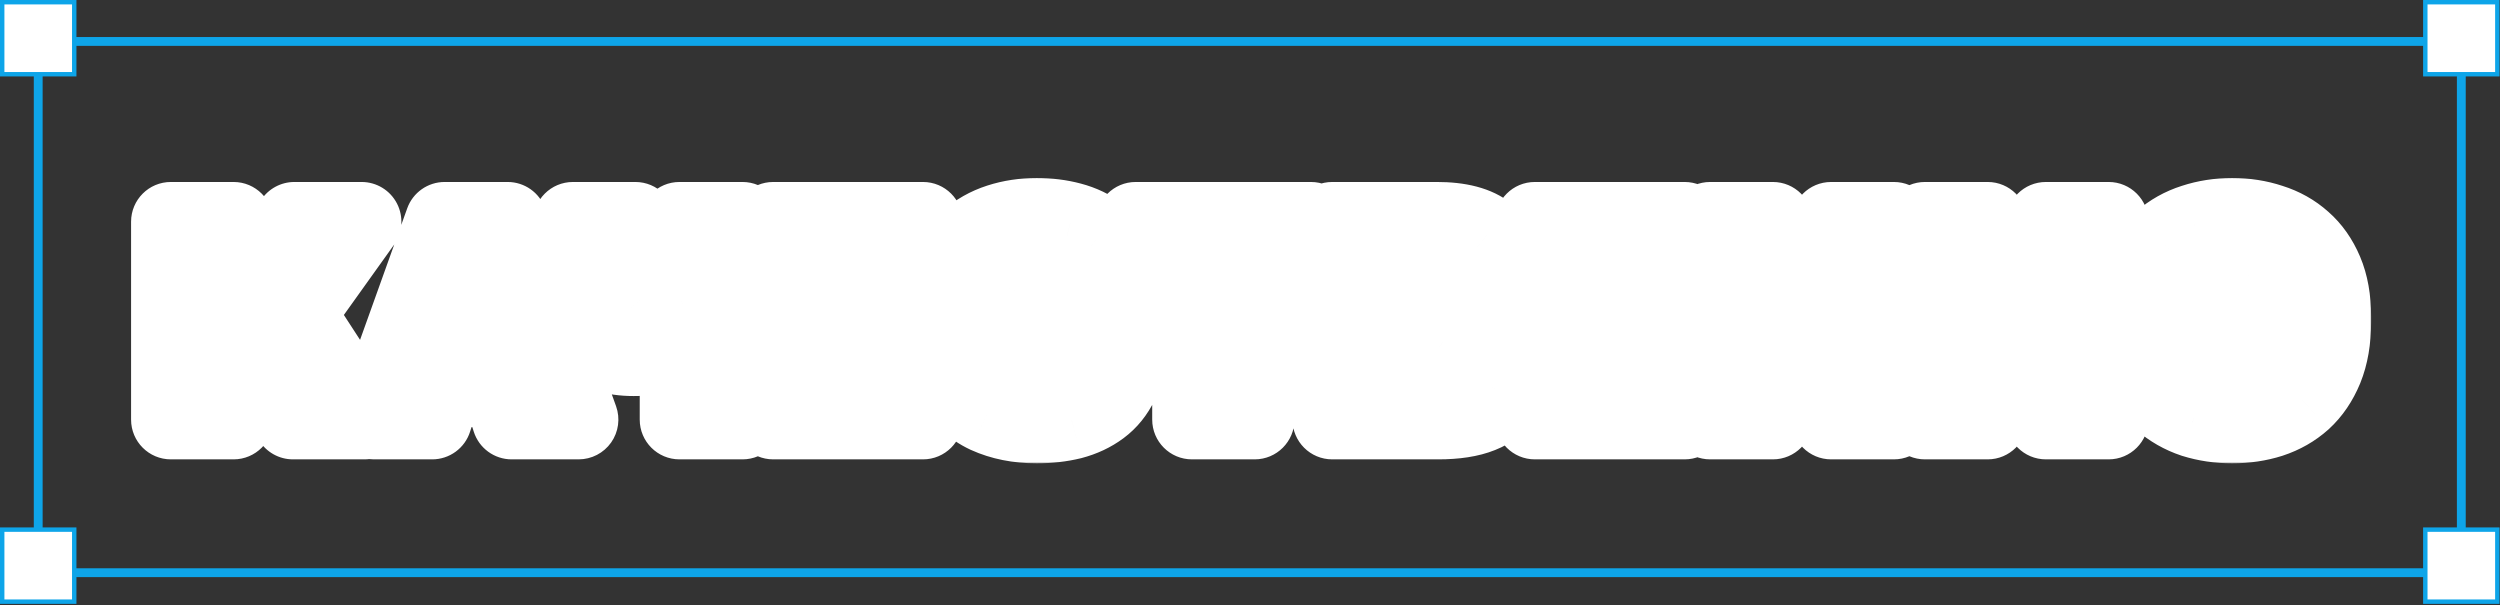 <svg width="566" height="137" viewBox="0 0 566 137" fill="none" xmlns="http://www.w3.org/2000/svg">
<rect x="0" y="0" width="566" height="137" fill="#333333" stroke="none"/>
<mask id="path-1-outside-1_45_17" maskUnits="userSpaceOnUse" x="29" y="40" width="508" height="65" fill="black">
<rect fill="white" x="29" y="40" width="508" height="65"/>
<path d="M38.676 95V50.2H52.884V67.288H55.444L66.644 50.2H81.876L66.964 71.064L82.516 95H66.324L55.444 76.952H52.884V95H38.676ZM84.603 95L100.667 50.2H114.939L131.003 95H115.835L113.531 87.704H100.155L97.851 95H84.603ZM103.419 77.144H110.203L106.875 64.92L103.419 77.144ZM153.834 95V77.976C152.724 78.659 151.316 79.277 149.61 79.832C147.946 80.387 145.898 80.664 143.466 80.664C138.815 80.664 135.359 79.512 133.098 77.208C130.836 74.861 129.706 71.107 129.706 65.944V50.2H143.85V63.32C143.85 65.453 144.234 66.947 145.002 67.8C145.77 68.611 146.943 69.016 148.522 69.016C149.716 69.016 150.74 68.888 151.594 68.632C152.49 68.333 153.236 67.992 153.834 67.608V50.2H168.106V95H153.834ZM175.051 95V50.2H208.971V60.76H189.259V67.48H207.051V76.76H189.259V84.44H208.971V95H175.051ZM234.714 95.896C230.533 95.896 226.8 95.149 223.514 93.656C220.229 92.12 217.648 89.667 215.77 86.296C213.936 82.925 213.018 78.467 213.018 72.92V71.64C213.018 67.672 213.573 64.28 214.682 61.464C215.792 58.648 217.328 56.344 219.29 54.552C221.296 52.76 223.621 51.437 226.266 50.584C228.912 49.731 231.728 49.304 234.714 49.304C237.445 49.304 240.005 49.624 242.394 50.264C244.826 50.904 246.96 51.928 248.794 53.336C250.672 54.701 252.165 56.493 253.274 58.712C254.426 60.931 255.088 63.64 255.258 66.84H240.922C240.624 64.621 239.877 63.085 238.682 62.232C237.53 61.379 236.208 60.952 234.714 60.952C233.392 60.952 232.176 61.293 231.066 61.976C230 62.659 229.146 63.789 228.506 65.368C227.866 66.904 227.546 68.995 227.546 71.64V72.92C227.546 75.011 227.738 76.781 228.122 78.232C228.506 79.64 229.018 80.792 229.658 81.688C230.298 82.584 231.045 83.245 231.898 83.672C232.794 84.056 233.733 84.248 234.714 84.248C236.378 84.248 237.765 83.821 238.874 82.968C239.984 82.072 240.666 80.536 240.922 78.36H255.258C255.088 81.603 254.448 84.355 253.338 86.616C252.272 88.835 250.821 90.627 248.986 91.992C247.152 93.357 245.018 94.36 242.586 95C240.154 95.597 237.53 95.896 234.714 95.896ZM269.86 95V61.72H257.124V50.2H296.804V61.72H284.068V95H269.86ZM301.614 95V50.2H325.294C330.456 50.2 334.254 51.203 336.686 53.208C339.118 55.171 340.334 58.157 340.334 62.168C340.334 64.472 339.736 66.456 338.542 68.12C337.39 69.741 335.811 70.915 333.806 71.64C336.536 72.28 338.627 73.496 340.078 75.288C341.528 77.08 342.254 79.427 342.254 82.328C342.254 85.016 341.678 87.32 340.526 89.24C339.416 91.117 337.624 92.547 335.15 93.528C332.718 94.509 329.539 95 325.614 95H301.614ZM315.822 85.08H321.774C324.163 85.08 325.806 84.739 326.702 84.056C327.598 83.373 328.046 82.285 328.046 80.792C328.046 79.299 327.576 78.211 326.638 77.528C325.742 76.845 324.056 76.504 321.582 76.504H315.822V85.08ZM315.822 67.736H320.878C322.84 67.736 324.206 67.416 324.974 66.776C325.742 66.136 326.126 65.176 326.126 63.896C326.126 62.573 325.742 61.613 324.974 61.016C324.206 60.419 322.883 60.12 321.006 60.12H315.822V67.736ZM347.489 95V50.2H381.409V60.76H361.697V67.48H379.489V76.76H361.697V84.44H381.409V95H347.489ZM387.176 95V50.2H401.384V66.328H414.568V50.2H428.776V95H414.568V77.912H401.384V95H387.176ZM435.801 95V50.2H450.009V66.328H463.193V50.2H477.401V95H463.193V77.912H450.009V95H435.801ZM505.354 95.896C502.325 95.896 499.445 95.469 496.714 94.616C494.026 93.72 491.637 92.355 489.546 90.52C487.498 88.685 485.898 86.317 484.746 83.416C483.594 80.472 483.018 76.973 483.018 72.92V71.64C483.018 67.757 483.594 64.408 484.746 61.592C485.898 58.776 487.498 56.472 489.546 54.68C491.637 52.845 494.026 51.501 496.714 50.648C499.445 49.752 502.325 49.304 505.354 49.304C508.426 49.304 511.306 49.752 513.994 50.648C516.725 51.501 519.114 52.845 521.162 54.68C523.21 56.472 524.832 58.776 526.026 61.592C527.221 64.408 527.818 67.757 527.818 71.64V72.92C527.818 76.931 527.221 80.408 526.026 83.352C524.832 86.253 523.21 88.643 521.162 90.52C519.114 92.355 516.725 93.72 513.994 94.616C511.306 95.469 508.426 95.896 505.354 95.896ZM505.354 84.248C506.805 84.248 508.106 83.907 509.258 83.224C510.453 82.499 511.392 81.325 512.074 79.704C512.8 78.04 513.162 75.779 513.162 72.92V71.64C513.162 68.952 512.8 66.84 512.074 65.304C511.392 63.725 510.453 62.616 509.258 61.976C508.106 61.293 506.805 60.952 505.354 60.952C503.904 60.952 502.602 61.293 501.45 61.976C500.298 62.616 499.36 63.725 498.634 65.304C497.909 66.84 497.546 68.952 497.546 71.64V72.92C497.546 75.779 497.909 78.04 498.634 79.704C499.36 81.325 500.298 82.499 501.45 83.224C502.602 83.907 503.904 84.248 505.354 84.248Z"/>
</mask>
<path d="M38.676 95V50.2H52.884V67.288H55.444L66.644 50.2H81.876L66.964 71.064L82.516 95H66.324L55.444 76.952H52.884V95H38.676ZM84.603 95L100.667 50.2H114.939L131.003 95H115.835L113.531 87.704H100.155L97.851 95H84.603ZM103.419 77.144H110.203L106.875 64.92L103.419 77.144ZM153.834 95V77.976C152.724 78.659 151.316 79.277 149.61 79.832C147.946 80.387 145.898 80.664 143.466 80.664C138.815 80.664 135.359 79.512 133.098 77.208C130.836 74.861 129.706 71.107 129.706 65.944V50.2H143.85V63.32C143.85 65.453 144.234 66.947 145.002 67.8C145.77 68.611 146.943 69.016 148.522 69.016C149.716 69.016 150.74 68.888 151.594 68.632C152.49 68.333 153.236 67.992 153.834 67.608V50.2H168.106V95H153.834ZM175.051 95V50.2H208.971V60.76H189.259V67.48H207.051V76.76H189.259V84.44H208.971V95H175.051ZM234.714 95.896C230.533 95.896 226.8 95.149 223.514 93.656C220.229 92.12 217.648 89.667 215.77 86.296C213.936 82.925 213.018 78.467 213.018 72.92V71.64C213.018 67.672 213.573 64.28 214.682 61.464C215.792 58.648 217.328 56.344 219.29 54.552C221.296 52.76 223.621 51.437 226.266 50.584C228.912 49.731 231.728 49.304 234.714 49.304C237.445 49.304 240.005 49.624 242.394 50.264C244.826 50.904 246.96 51.928 248.794 53.336C250.672 54.701 252.165 56.493 253.274 58.712C254.426 60.931 255.088 63.64 255.258 66.84H240.922C240.624 64.621 239.877 63.085 238.682 62.232C237.53 61.379 236.208 60.952 234.714 60.952C233.392 60.952 232.176 61.293 231.066 61.976C230 62.659 229.146 63.789 228.506 65.368C227.866 66.904 227.546 68.995 227.546 71.64V72.92C227.546 75.011 227.738 76.781 228.122 78.232C228.506 79.64 229.018 80.792 229.658 81.688C230.298 82.584 231.045 83.245 231.898 83.672C232.794 84.056 233.733 84.248 234.714 84.248C236.378 84.248 237.765 83.821 238.874 82.968C239.984 82.072 240.666 80.536 240.922 78.36H255.258C255.088 81.603 254.448 84.355 253.338 86.616C252.272 88.835 250.821 90.627 248.986 91.992C247.152 93.357 245.018 94.36 242.586 95C240.154 95.597 237.53 95.896 234.714 95.896ZM269.86 95V61.72H257.124V50.2H296.804V61.72H284.068V95H269.86ZM301.614 95V50.2H325.294C330.456 50.2 334.254 51.203 336.686 53.208C339.118 55.171 340.334 58.157 340.334 62.168C340.334 64.472 339.736 66.456 338.542 68.12C337.39 69.741 335.811 70.915 333.806 71.64C336.536 72.28 338.627 73.496 340.078 75.288C341.528 77.08 342.254 79.427 342.254 82.328C342.254 85.016 341.678 87.32 340.526 89.24C339.416 91.117 337.624 92.547 335.15 93.528C332.718 94.509 329.539 95 325.614 95H301.614ZM315.822 85.08H321.774C324.163 85.08 325.806 84.739 326.702 84.056C327.598 83.373 328.046 82.285 328.046 80.792C328.046 79.299 327.576 78.211 326.638 77.528C325.742 76.845 324.056 76.504 321.582 76.504H315.822V85.08ZM315.822 67.736H320.878C322.84 67.736 324.206 67.416 324.974 66.776C325.742 66.136 326.126 65.176 326.126 63.896C326.126 62.573 325.742 61.613 324.974 61.016C324.206 60.419 322.883 60.12 321.006 60.12H315.822V67.736ZM347.489 95V50.2H381.409V60.76H361.697V67.48H379.489V76.76H361.697V84.44H381.409V95H347.489ZM387.176 95V50.2H401.384V66.328H414.568V50.2H428.776V95H414.568V77.912H401.384V95H387.176ZM435.801 95V50.2H450.009V66.328H463.193V50.2H477.401V95H463.193V77.912H450.009V95H435.801ZM505.354 95.896C502.325 95.896 499.445 95.469 496.714 94.616C494.026 93.72 491.637 92.355 489.546 90.52C487.498 88.685 485.898 86.317 484.746 83.416C483.594 80.472 483.018 76.973 483.018 72.92V71.64C483.018 67.757 483.594 64.408 484.746 61.592C485.898 58.776 487.498 56.472 489.546 54.68C491.637 52.845 494.026 51.501 496.714 50.648C499.445 49.752 502.325 49.304 505.354 49.304C508.426 49.304 511.306 49.752 513.994 50.648C516.725 51.501 519.114 52.845 521.162 54.68C523.21 56.472 524.832 58.776 526.026 61.592C527.221 64.408 527.818 67.757 527.818 71.64V72.92C527.818 76.931 527.221 80.408 526.026 83.352C524.832 86.253 523.21 88.643 521.162 90.52C519.114 92.355 516.725 93.72 513.994 94.616C511.306 95.469 508.426 95.896 505.354 95.896ZM505.354 84.248C506.805 84.248 508.106 83.907 509.258 83.224C510.453 82.499 511.392 81.325 512.074 79.704C512.8 78.04 513.162 75.779 513.162 72.92V71.64C513.162 68.952 512.8 66.84 512.074 65.304C511.392 63.725 510.453 62.616 509.258 61.976C508.106 61.293 506.805 60.952 505.354 60.952C503.904 60.952 502.602 61.293 501.45 61.976C500.298 62.616 499.36 63.725 498.634 65.304C497.909 66.84 497.546 68.952 497.546 71.64V72.92C497.546 75.779 497.909 78.04 498.634 79.704C499.36 81.325 500.298 82.499 501.45 83.224C502.602 83.907 503.904 84.248 505.354 84.248Z" fill="black"/>
<path d="M38.676 95H29.676C29.676 99.971 33.706 104 38.676 104V95ZM38.676 50.2V41.2C33.706 41.2 29.676 45.229 29.676 50.2H38.676ZM52.884 50.2H61.884C61.884 45.229 57.855 41.2 52.884 41.2V50.2ZM52.884 67.288H43.884C43.884 72.259 47.914 76.288 52.884 76.288V67.288ZM55.444 67.288V76.288C58.478 76.288 61.308 74.759 62.971 72.222L55.444 67.288ZM66.644 50.2V41.2C63.61 41.2 60.78 42.729 59.117 45.266L66.644 50.2ZM81.876 50.2L89.198 55.433C91.159 52.69 91.422 49.081 89.879 46.083C88.337 43.085 85.248 41.2 81.876 41.2V50.2ZM66.964 71.064L59.642 65.831C57.49 68.842 57.401 72.864 59.417 75.968L66.964 71.064ZM82.516 95V104C85.816 104 88.852 102.194 90.426 99.293C92 96.393 91.861 92.864 90.063 90.097L82.516 95ZM66.324 95L58.617 99.647C60.245 102.348 63.17 104 66.324 104V95ZM55.444 76.952L63.152 72.305C61.523 69.604 58.599 67.952 55.444 67.952V76.952ZM52.884 76.952V67.952C47.914 67.952 43.884 71.981 43.884 76.952H52.884ZM52.884 95V104C57.855 104 61.884 99.971 61.884 95H52.884ZM47.676 95V50.2H29.676V95H47.676ZM38.676 59.2H52.884V41.2H38.676V59.2ZM43.884 50.2V67.288H61.884V50.2H43.884ZM52.884 76.288H55.444V58.288H52.884V76.288ZM62.971 72.222L74.171 55.134L59.117 45.266L47.917 62.354L62.971 72.222ZM66.644 59.2H81.876V41.2H66.644V59.2ZM74.554 44.967L59.642 65.831L74.286 76.297L89.198 55.433L74.554 44.967ZM59.417 75.968L74.969 99.903L90.063 90.097L74.511 66.16L59.417 75.968ZM82.516 86H66.324V104H82.516V86ZM74.032 90.353L63.152 72.305L47.736 81.599L58.617 99.647L74.032 90.353ZM55.444 67.952H52.884V85.952H55.444V67.952ZM43.884 76.952V95H61.884V76.952H43.884ZM52.884 86H38.676V104H52.884V86ZM84.603 95L76.131 91.962C75.142 94.719 75.557 97.785 77.243 100.18C78.928 102.575 81.674 104 84.603 104V95ZM100.667 50.2V41.2C96.867 41.2 93.477 43.586 92.195 47.162L100.667 50.2ZM114.939 50.2L123.411 47.162C122.128 43.586 118.738 41.2 114.939 41.2V50.2ZM131.003 95V104C133.932 104 136.677 102.575 138.363 100.18C140.048 97.785 140.463 94.719 139.475 91.962L131.003 95ZM115.835 95L107.253 97.71C108.435 101.454 111.908 104 115.835 104V95ZM113.531 87.704L122.113 84.994C120.931 81.25 117.457 78.704 113.531 78.704V87.704ZM100.155 87.704V78.704C96.228 78.704 92.755 81.25 91.573 84.994L100.155 87.704ZM97.851 95V104C101.777 104 105.251 101.454 106.433 97.71L97.851 95ZM103.419 77.144L94.758 74.695C93.991 77.409 94.54 80.325 96.241 82.574C97.942 84.823 100.599 86.144 103.419 86.144V77.144ZM110.203 77.144V86.144C113.007 86.144 115.651 84.837 117.354 82.609C119.057 80.38 119.623 77.486 118.887 74.78L110.203 77.144ZM106.875 64.92L115.559 62.556C114.496 58.654 110.962 55.94 106.919 55.92C102.875 55.9 99.314 58.58 98.214 62.471L106.875 64.92ZM93.075 98.038L109.139 53.238L92.195 47.162L76.131 91.962L93.075 98.038ZM100.667 59.2H114.939V41.2H100.667V59.2ZM106.467 53.238L122.531 98.038L139.475 91.962L123.411 47.162L106.467 53.238ZM131.003 86H115.835V104H131.003V86ZM124.417 92.29L122.113 84.994L104.949 90.414L107.253 97.71L124.417 92.29ZM113.531 78.704H100.155V96.704H113.531V78.704ZM91.573 84.994L89.269 92.29L106.433 97.71L108.737 90.414L91.573 84.994ZM97.851 86H84.603V104H97.851V86ZM103.419 86.144H110.203V68.144H103.419V86.144ZM118.887 74.78L115.559 62.556L98.191 67.284L101.519 79.508L118.887 74.78ZM98.214 62.471L94.758 74.695L112.079 79.593L115.535 67.368L98.214 62.471ZM153.834 95H144.834C144.834 99.971 148.863 104 153.834 104V95ZM153.834 77.976H162.834C162.834 74.716 161.07 71.71 158.224 70.119C155.378 68.529 151.894 68.602 149.117 70.311L153.834 77.976ZM149.61 79.832L146.828 71.273C146.807 71.28 146.785 71.287 146.764 71.294L149.61 79.832ZM133.098 77.208L126.617 83.453C126.636 83.473 126.655 83.493 126.675 83.512L133.098 77.208ZM129.706 50.2V41.2C124.735 41.2 120.706 45.229 120.706 50.2H129.706ZM143.85 50.2H152.85C152.85 45.229 148.82 41.2 143.85 41.2V50.2ZM145.002 67.8L138.312 73.821C138.363 73.878 138.415 73.934 138.468 73.99L145.002 67.8ZM151.594 68.632L154.18 77.252C154.267 77.226 154.354 77.199 154.44 77.17L151.594 68.632ZM153.834 67.608L158.701 75.179C161.277 73.523 162.834 70.67 162.834 67.608H153.834ZM153.834 50.2V41.2C148.863 41.2 144.834 45.229 144.834 50.2H153.834ZM168.106 50.2H177.106C177.106 45.229 173.076 41.2 168.106 41.2V50.2ZM168.106 95V104C173.076 104 177.106 99.971 177.106 95H168.106ZM162.834 95V77.976H144.834V95H162.834ZM149.117 70.311C148.794 70.51 148.091 70.862 146.828 71.273L152.392 88.391C154.541 87.693 156.654 86.808 158.551 85.641L149.117 70.311ZM146.764 71.294C146.296 71.45 145.276 71.664 143.466 71.664V89.664C146.52 89.664 149.596 89.323 152.456 88.37L146.764 71.294ZM143.466 71.664C141.854 71.664 140.829 71.461 140.232 71.262C139.681 71.078 139.531 70.914 139.521 70.904L126.675 83.512C131.255 88.179 137.471 89.664 143.466 89.664V71.664ZM139.578 70.963C139.657 71.044 138.706 70.085 138.706 65.944H120.706C120.706 72.128 122.016 78.678 126.617 83.453L139.578 70.963ZM138.706 65.944V50.2H120.706V65.944H138.706ZM129.706 59.2H143.85V41.2H129.706V59.2ZM134.85 50.2V63.32H152.85V50.2H134.85ZM134.85 63.32C134.85 65.985 135.22 70.385 138.312 73.821L151.691 61.779C152.553 62.736 152.804 63.602 152.854 63.799C152.907 64.004 152.85 63.897 152.85 63.32H134.85ZM138.468 73.99C141.54 77.232 145.514 78.016 148.522 78.016V60.016C148.372 60.016 150 59.989 151.535 61.61L138.468 73.99ZM148.522 78.016C150.314 78.016 152.257 77.829 154.18 77.252L149.008 60.012C149.13 59.975 149.16 59.978 149.069 59.989C148.98 60.001 148.803 60.016 148.522 60.016V78.016ZM154.44 77.17C155.829 76.707 157.305 76.076 158.701 75.179L148.967 60.037C149.079 59.966 149.127 59.947 149.084 59.967C149.042 59.986 148.935 60.031 148.748 60.094L154.44 77.17ZM162.834 67.608V50.2H144.834V67.608H162.834ZM153.834 59.2H168.106V41.2H153.834V59.2ZM159.106 50.2V95H177.106V50.2H159.106ZM168.106 86H153.834V104H168.106V86ZM175.051 95H166.051C166.051 99.971 170.081 104 175.051 104V95ZM175.051 50.2V41.2C170.081 41.2 166.051 45.229 166.051 50.2H175.051ZM208.971 50.2H217.971C217.971 45.229 213.942 41.2 208.971 41.2V50.2ZM208.971 60.76V69.76C213.942 69.76 217.971 65.731 217.971 60.76H208.971ZM189.259 60.76V51.76C184.289 51.76 180.259 55.789 180.259 60.76H189.259ZM189.259 67.48H180.259C180.259 72.451 184.289 76.48 189.259 76.48V67.48ZM207.051 67.48H216.051C216.051 62.509 212.022 58.48 207.051 58.48V67.48ZM207.051 76.76V85.76C212.022 85.76 216.051 81.731 216.051 76.76H207.051ZM189.259 76.76V67.76C184.289 67.76 180.259 71.789 180.259 76.76H189.259ZM189.259 84.44H180.259C180.259 89.411 184.289 93.44 189.259 93.44V84.44ZM208.971 84.44H217.971C217.971 79.469 213.942 75.44 208.971 75.44V84.44ZM208.971 95V104C213.942 104 217.971 99.971 217.971 95H208.971ZM184.051 95V50.2H166.051V95H184.051ZM175.051 59.2H208.971V41.2H175.051V59.2ZM199.971 50.2V60.76H217.971V50.2H199.971ZM208.971 51.76H189.259V69.76H208.971V51.76ZM180.259 60.76V67.48H198.259V60.76H180.259ZM189.259 76.48H207.051V58.48H189.259V76.48ZM198.051 67.48V76.76H216.051V67.48H198.051ZM207.051 67.76H189.259V85.76H207.051V67.76ZM180.259 76.76V84.44H198.259V76.76H180.259ZM189.259 93.44H208.971V75.44H189.259V93.44ZM199.971 84.44V95H217.971V84.44H199.971ZM208.971 86H175.051V104H208.971V86ZM223.514 93.656L219.702 101.809C219.732 101.823 219.761 101.836 219.79 101.849L223.514 93.656ZM215.77 86.296L207.865 90.599C207.879 90.624 207.893 90.65 207.908 90.675L215.77 86.296ZM214.682 61.464L206.309 58.165L206.309 58.165L214.682 61.464ZM219.29 54.552L213.293 47.841C213.269 47.862 213.246 47.884 213.222 47.906L219.29 54.552ZM226.266 50.584L229.029 59.149L229.029 59.149L226.266 50.584ZM242.394 50.264L240.066 58.958C240.078 58.961 240.091 58.964 240.104 58.968L242.394 50.264ZM248.794 53.336L243.315 60.476C243.376 60.523 243.438 60.569 243.501 60.615L248.794 53.336ZM253.274 58.712L245.224 62.737C245.245 62.778 245.266 62.819 245.287 62.859L253.274 58.712ZM255.258 66.84V75.84C257.728 75.84 260.09 74.825 261.789 73.032C263.489 71.24 264.377 68.827 264.245 66.361L255.258 66.84ZM240.922 66.84L232.003 68.041C232.604 72.507 236.416 75.84 240.922 75.84V66.84ZM238.682 62.232L233.325 69.464C233.367 69.495 233.409 69.525 233.451 69.556L238.682 62.232ZM231.066 61.976L226.349 54.311C226.304 54.339 226.259 54.367 226.215 54.396L231.066 61.976ZM228.506 65.368L236.814 68.829C236.825 68.803 236.836 68.776 236.847 68.749L228.506 65.368ZM228.122 78.232L219.422 80.535C219.428 80.557 219.433 80.578 219.439 80.6L228.122 78.232ZM229.658 81.688L222.335 86.919L222.335 86.919L229.658 81.688ZM231.898 83.672L227.873 91.722C228.031 91.801 228.191 91.875 228.353 91.944L231.898 83.672ZM238.874 82.968L244.362 90.102C244.418 90.058 244.474 90.014 244.529 89.969L238.874 82.968ZM240.922 78.36V69.36C236.358 69.36 232.517 72.776 231.984 77.308L240.922 78.36ZM255.258 78.36L264.246 78.833C264.376 76.367 263.487 73.957 261.787 72.165C260.088 70.374 257.727 69.36 255.258 69.36V78.36ZM253.338 86.616L245.258 82.652C245.248 82.674 245.237 82.695 245.227 82.716L253.338 86.616ZM242.586 95L244.733 103.74C244.781 103.728 244.829 103.716 244.877 103.704L242.586 95ZM234.714 86.896C231.615 86.896 229.183 86.347 227.238 85.463L219.79 101.849C224.416 103.952 229.451 104.896 234.714 104.896V86.896ZM227.326 85.503C225.866 84.821 224.652 83.747 223.633 81.917L207.908 90.675C210.643 95.586 214.591 99.419 219.702 101.809L227.326 85.503ZM223.675 81.993C222.808 80.401 222.018 77.589 222.018 72.92H204.018C204.018 79.344 205.063 85.45 207.865 90.599L223.675 81.993ZM222.018 72.92V71.64H204.018V72.92H222.018ZM222.018 71.64C222.018 68.468 222.467 66.257 223.056 64.763L206.309 58.165C204.679 62.303 204.018 66.876 204.018 71.64H222.018ZM223.056 64.763C223.732 63.046 224.542 61.944 225.359 61.198L213.222 47.906C210.113 50.744 207.851 54.25 206.309 58.165L223.056 64.763ZM225.287 61.263C226.324 60.336 227.538 59.63 229.029 59.149L223.503 42.019C219.703 43.244 216.267 45.184 213.293 47.841L225.287 61.263ZM229.029 59.149C230.718 58.605 232.596 58.304 234.714 58.304V40.304C230.859 40.304 227.105 40.857 223.503 42.019L229.029 59.149ZM234.714 58.304C236.739 58.304 238.51 58.541 240.066 58.958L244.723 41.571C241.5 40.707 238.151 40.304 234.714 40.304V58.304ZM240.104 58.968C241.481 59.33 242.509 59.857 243.315 60.476L254.274 46.196C251.41 43.999 248.171 42.478 244.685 41.56L240.104 58.968ZM243.501 60.615C244.132 61.074 244.715 61.717 245.224 62.737L261.324 54.687C259.615 51.27 257.211 48.329 254.088 46.057L243.501 60.615ZM245.287 62.859C245.707 63.668 246.15 65.052 246.271 67.319L264.245 66.361C264.025 62.228 263.146 58.194 261.262 54.565L245.287 62.859ZM255.258 57.84H240.922V75.84H255.258V57.84ZM249.842 65.639C249.384 62.239 247.984 57.816 243.913 54.908L233.451 69.556C232.64 68.976 232.219 68.32 232.044 67.959C231.891 67.645 231.944 67.603 232.003 68.041L249.842 65.639ZM244.039 55C241.27 52.948 238.051 51.952 234.714 51.952V69.952C234.593 69.952 234.359 69.933 234.063 69.837C233.764 69.741 233.511 69.601 233.325 69.464L244.039 55ZM234.714 51.952C231.753 51.952 228.9 52.741 226.349 54.311L235.783 69.641C235.649 69.724 235.464 69.811 235.243 69.873C235.022 69.935 234.836 69.952 234.714 69.952V51.952ZM226.215 54.396C223.119 56.377 221.268 59.267 220.166 61.987L236.847 68.749C237.024 68.312 236.881 68.94 235.918 69.556L226.215 54.396ZM220.199 61.907C218.912 64.995 218.546 68.427 218.546 71.64H236.546C236.546 70.665 236.606 69.949 236.683 69.45C236.76 68.941 236.838 68.771 236.814 68.829L220.199 61.907ZM218.546 71.64V72.92H236.546V71.64H218.546ZM218.546 72.92C218.546 75.508 218.778 78.103 219.422 80.535L236.823 75.929C236.698 75.459 236.546 74.513 236.546 72.92H218.546ZM219.439 80.6C220.018 82.72 220.911 84.926 222.335 86.919L236.982 76.457C237.061 76.567 237.063 76.597 237.019 76.497C236.974 76.397 236.895 76.195 236.805 75.864L219.439 80.6ZM222.335 86.919C223.696 88.825 225.518 90.544 227.873 91.722L235.923 75.622C236.572 75.947 236.901 76.344 236.982 76.457L222.335 86.919ZM228.353 91.944C230.377 92.812 232.522 93.248 234.714 93.248V75.248C234.815 75.248 234.939 75.258 235.078 75.287C235.216 75.315 235.341 75.356 235.444 75.4L228.353 91.944ZM234.714 93.248C237.975 93.248 241.397 92.382 244.362 90.102L233.387 75.834C233.715 75.582 234.06 75.417 234.355 75.326C234.635 75.24 234.778 75.248 234.714 75.248V93.248ZM244.529 89.969C248.243 86.97 249.474 82.701 249.861 79.412L231.984 77.308C231.931 77.754 231.876 77.755 231.994 77.489C232.129 77.186 232.482 76.562 233.219 75.966L244.529 89.969ZM240.922 87.36H255.258V69.36H240.922V87.36ZM246.271 77.887C246.146 80.253 245.702 81.747 245.258 82.652L261.418 90.58C263.193 86.962 264.029 82.953 264.246 78.833L246.271 77.887ZM245.227 82.716C244.742 83.726 244.192 84.341 243.613 84.772L254.359 99.212C257.45 96.912 259.802 93.944 261.45 90.516L245.227 82.716ZM243.613 84.772C242.79 85.385 241.726 85.92 240.296 86.296L244.877 103.704C248.31 102.8 251.514 101.33 254.359 99.212L243.613 84.772ZM240.44 86.26C238.791 86.665 236.895 86.896 234.714 86.896V104.896C238.165 104.896 241.518 104.53 244.733 103.74L240.44 86.26ZM269.86 95H260.86C260.86 99.971 264.889 104 269.86 104V95ZM269.86 61.72H278.86C278.86 56.749 274.83 52.72 269.86 52.72V61.72ZM257.124 61.72H248.124C248.124 66.691 252.153 70.72 257.124 70.72V61.72ZM257.124 50.2V41.2C252.153 41.2 248.124 45.229 248.124 50.2H257.124ZM296.804 50.2H305.804C305.804 45.229 301.774 41.2 296.804 41.2V50.2ZM296.804 61.72V70.72C301.774 70.72 305.804 66.691 305.804 61.72H296.804ZM284.068 61.72V52.72C279.097 52.72 275.068 56.749 275.068 61.72H284.068ZM284.068 95V104C289.038 104 293.068 99.971 293.068 95H284.068ZM278.86 95V61.72H260.86V95H278.86ZM269.86 52.72H257.124V70.72H269.86V52.72ZM266.124 61.72V50.2H248.124V61.72H266.124ZM257.124 59.2H296.804V41.2H257.124V59.2ZM287.804 50.2V61.72H305.804V50.2H287.804ZM296.804 52.72H284.068V70.72H296.804V52.72ZM275.068 61.72V95H293.068V61.72H275.068ZM284.068 86H269.86V104H284.068V86ZM301.614 95H292.614C292.614 99.971 296.643 104 301.614 104V95ZM301.614 50.2V41.2C296.643 41.2 292.614 45.229 292.614 50.2H301.614ZM336.686 53.208L330.96 60.152C330.985 60.172 331.009 60.192 331.034 60.212L336.686 53.208ZM338.542 68.12L331.231 62.871C331.222 62.883 331.214 62.895 331.205 62.907L338.542 68.12ZM333.806 71.64L330.745 63.177C326.998 64.532 324.588 68.188 324.821 72.165C325.054 76.142 327.873 79.493 331.752 80.403L333.806 71.64ZM340.078 75.288L333.083 80.951L333.083 80.951L340.078 75.288ZM340.526 89.24L332.808 84.609C332.798 84.627 332.788 84.644 332.777 84.661L340.526 89.24ZM335.15 93.528L331.832 85.162C331.815 85.168 331.799 85.175 331.782 85.182L335.15 93.528ZM315.822 85.08H306.822C306.822 90.051 310.851 94.08 315.822 94.08V85.08ZM326.638 77.528L321.183 84.687C321.237 84.727 321.29 84.767 321.344 84.807L326.638 77.528ZM315.822 76.504V67.504C310.851 67.504 306.822 71.533 306.822 76.504H315.822ZM315.822 67.736H306.822C306.822 72.707 310.851 76.736 315.822 76.736V67.736ZM324.974 66.776L330.735 73.69L330.735 73.69L324.974 66.776ZM315.822 60.12V51.12C310.851 51.12 306.822 55.149 306.822 60.12H315.822ZM310.614 95V50.2H292.614V95H310.614ZM301.614 59.2H325.294V41.2H301.614V59.2ZM325.294 59.2C329.603 59.2 330.888 60.093 330.96 60.152L342.411 46.264C337.619 42.313 331.31 41.2 325.294 41.2V59.2ZM331.034 60.212C331.052 60.226 331.046 60.224 331.037 60.212C331.029 60.201 331.05 60.225 331.086 60.314C331.163 60.502 331.334 61.052 331.334 62.168H349.334C349.334 56.273 347.462 50.339 342.338 46.204L331.034 60.212ZM331.334 62.168C331.334 62.538 331.287 62.727 331.268 62.789C331.252 62.842 331.242 62.855 331.231 62.871L345.853 73.369C348.28 69.987 349.334 66.11 349.334 62.168H331.334ZM331.205 62.907C331.169 62.957 331.149 62.975 331.125 62.993C331.097 63.014 330.991 63.087 330.745 63.177L336.867 80.103C340.464 78.802 343.587 76.557 345.878 73.333L331.205 62.907ZM331.752 80.403C332.385 80.551 332.734 80.717 332.897 80.812C333.044 80.897 333.079 80.946 333.083 80.951L347.073 69.625C344.111 65.966 340.103 63.872 335.859 62.877L331.752 80.403ZM333.083 80.951C333.041 80.899 333.064 80.899 333.111 81.05C333.165 81.223 333.254 81.62 333.254 82.328H351.254C351.254 77.91 350.126 73.397 347.073 69.625L333.083 80.951ZM333.254 82.328C333.254 83.713 332.967 84.345 332.808 84.609L348.243 93.871C350.389 90.295 351.254 86.319 351.254 82.328H333.254ZM332.777 84.661C332.808 84.61 332.822 84.616 332.738 84.684C332.638 84.763 332.373 84.947 331.832 85.162L338.467 101.894C342.377 100.344 345.94 97.768 348.274 93.819L332.777 84.661ZM331.782 85.182C330.814 85.572 328.904 86 325.614 86V104C330.174 104 334.621 103.446 338.517 101.874L331.782 85.182ZM325.614 86H301.614V104H325.614V86ZM315.822 94.08H321.774V76.08H315.822V94.08ZM321.774 94.08C324.336 94.08 328.697 93.85 332.156 91.215L321.247 76.897C321.783 76.489 322.248 76.268 322.523 76.157C322.799 76.046 322.965 76.013 322.967 76.012C322.973 76.011 322.881 76.03 322.667 76.048C322.455 76.066 322.162 76.08 321.774 76.08V94.08ZM332.156 91.215C335.972 88.308 337.046 84.103 337.046 80.792H319.046C319.046 80.667 319.061 80.094 319.388 79.301C319.743 78.438 320.368 77.567 321.247 76.897L332.156 91.215ZM337.046 80.792C337.046 77.331 335.849 73.099 331.931 70.249L321.344 84.807C320.48 84.178 319.82 83.326 319.43 82.421C319.07 81.587 319.046 80.963 319.046 80.792H337.046ZM332.092 70.369C330.144 68.885 328.027 68.251 326.488 67.939C324.863 67.61 323.182 67.504 321.582 67.504V85.504C321.998 85.504 322.318 85.519 322.554 85.538C322.793 85.557 322.905 85.579 322.915 85.581C322.931 85.584 322.773 85.555 322.499 85.446C322.228 85.338 321.744 85.114 321.183 84.687L332.092 70.369ZM321.582 67.504H315.822V85.504H321.582V67.504ZM306.822 76.504V85.08H324.822V76.504H306.822ZM315.822 76.736H320.878V58.736H315.822V76.736ZM320.878 76.736C323.213 76.736 327.39 76.478 330.735 73.69L319.212 59.862C320.247 58.999 321.155 58.772 321.32 58.733C321.518 58.687 321.42 58.736 320.878 58.736V76.736ZM330.735 73.69C334.105 70.882 335.126 67.038 335.126 63.896H317.126C317.126 63.654 317.16 63.036 317.481 62.233C317.825 61.375 318.408 60.532 319.212 59.862L330.735 73.69ZM335.126 63.896C335.126 60.864 334.183 56.777 330.499 53.912L319.448 68.12C318.492 67.376 317.844 66.433 317.481 65.526C317.148 64.692 317.126 64.074 317.126 63.896H335.126ZM330.499 53.912C327.239 51.376 323.294 51.12 321.006 51.12V69.12C321.512 69.12 321.607 69.165 321.423 69.123C321.271 69.088 320.435 68.887 319.448 68.12L330.499 53.912ZM321.006 51.12H315.822V69.12H321.006V51.12ZM306.822 60.12V67.736H324.822V60.12H306.822ZM347.489 95H338.489C338.489 99.971 342.518 104 347.489 104V95ZM347.489 50.2V41.2C342.518 41.2 338.489 45.229 338.489 50.2H347.489ZM381.409 50.2H390.409C390.409 45.229 386.379 41.2 381.409 41.2V50.2ZM381.409 60.76V69.76C386.379 69.76 390.409 65.731 390.409 60.76H381.409ZM361.697 60.76V51.76C356.726 51.76 352.697 55.789 352.697 60.76H361.697ZM361.697 67.48H352.697C352.697 72.451 356.726 76.48 361.697 76.48V67.48ZM379.489 67.48H388.489C388.489 62.509 384.459 58.48 379.489 58.48V67.48ZM379.489 76.76V85.76C384.459 85.76 388.489 81.731 388.489 76.76H379.489ZM361.697 76.76V67.76C356.726 67.76 352.697 71.789 352.697 76.76H361.697ZM361.697 84.44H352.697C352.697 89.411 356.726 93.44 361.697 93.44V84.44ZM381.409 84.44H390.409C390.409 79.469 386.379 75.44 381.409 75.44V84.44ZM381.409 95V104C386.379 104 390.409 99.971 390.409 95H381.409ZM356.489 95V50.2H338.489V95H356.489ZM347.489 59.2H381.409V41.2H347.489V59.2ZM372.409 50.2V60.76H390.409V50.2H372.409ZM381.409 51.76H361.697V69.76H381.409V51.76ZM352.697 60.76V67.48H370.697V60.76H352.697ZM361.697 76.48H379.489V58.48H361.697V76.48ZM370.489 67.48V76.76H388.489V67.48H370.489ZM379.489 67.76H361.697V85.76H379.489V67.76ZM352.697 76.76V84.44H370.697V76.76H352.697ZM361.697 93.44H381.409V75.44H361.697V93.44ZM372.409 84.44V95H390.409V84.44H372.409ZM381.409 86H347.489V104H381.409V86ZM387.176 95H378.176C378.176 99.971 382.206 104 387.176 104V95ZM387.176 50.2V41.2C382.206 41.2 378.176 45.229 378.176 50.2H387.176ZM401.384 50.2H410.384C410.384 45.229 406.355 41.2 401.384 41.2V50.2ZM401.384 66.328H392.384C392.384 71.299 396.414 75.328 401.384 75.328V66.328ZM414.568 66.328V75.328C419.539 75.328 423.568 71.299 423.568 66.328H414.568ZM414.568 50.2V41.2C409.598 41.2 405.568 45.229 405.568 50.2H414.568ZM428.776 50.2H437.776C437.776 45.229 433.747 41.2 428.776 41.2V50.2ZM428.776 95V104C433.747 104 437.776 99.971 437.776 95H428.776ZM414.568 95H405.568C405.568 99.971 409.598 104 414.568 104V95ZM414.568 77.912H423.568C423.568 72.941 419.539 68.912 414.568 68.912V77.912ZM401.384 77.912V68.912C396.414 68.912 392.384 72.941 392.384 77.912H401.384ZM401.384 95V104C406.355 104 410.384 99.971 410.384 95H401.384ZM396.176 95V50.2H378.176V95H396.176ZM387.176 59.2H401.384V41.2H387.176V59.2ZM392.384 50.2V66.328H410.384V50.2H392.384ZM401.384 75.328H414.568V57.328H401.384V75.328ZM423.568 66.328V50.2H405.568V66.328H423.568ZM414.568 59.2H428.776V41.2H414.568V59.2ZM419.776 50.2V95H437.776V50.2H419.776ZM428.776 86H414.568V104H428.776V86ZM423.568 95V77.912H405.568V95H423.568ZM414.568 68.912H401.384V86.912H414.568V68.912ZM392.384 77.912V95H410.384V77.912H392.384ZM401.384 86H387.176V104H401.384V86ZM435.801 95H426.801C426.801 99.971 430.831 104 435.801 104V95ZM435.801 50.2V41.2C430.831 41.2 426.801 45.229 426.801 50.2H435.801ZM450.009 50.2H459.009C459.009 45.229 454.98 41.2 450.009 41.2V50.2ZM450.009 66.328H441.009C441.009 71.299 445.039 75.328 450.009 75.328V66.328ZM463.193 66.328V75.328C468.164 75.328 472.193 71.299 472.193 66.328H463.193ZM463.193 50.2V41.2C458.223 41.2 454.193 45.229 454.193 50.2H463.193ZM477.401 50.2H486.401C486.401 45.229 482.372 41.2 477.401 41.2V50.2ZM477.401 95V104C482.372 104 486.401 99.971 486.401 95H477.401ZM463.193 95H454.193C454.193 99.971 458.223 104 463.193 104V95ZM463.193 77.912H472.193C472.193 72.941 468.164 68.912 463.193 68.912V77.912ZM450.009 77.912V68.912C445.039 68.912 441.009 72.941 441.009 77.912H450.009ZM450.009 95V104C454.98 104 459.009 99.971 459.009 95H450.009ZM444.801 95V50.2H426.801V95H444.801ZM435.801 59.2H450.009V41.2H435.801V59.2ZM441.009 50.2V66.328H459.009V50.2H441.009ZM450.009 75.328H463.193V57.328H450.009V75.328ZM472.193 66.328V50.2H454.193V66.328H472.193ZM463.193 59.2H477.401V41.2H463.193V59.2ZM468.401 50.2V95H486.401V50.2H468.401ZM477.401 86H463.193V104H477.401V86ZM472.193 95V77.912H454.193V95H472.193ZM463.193 68.912H450.009V86.912H463.193V68.912ZM441.009 77.912V95H459.009V77.912H441.009ZM450.009 86H435.801V104H450.009V86ZM496.714 94.616L493.868 103.154C493.922 103.172 493.976 103.189 494.03 103.206L496.714 94.616ZM489.546 90.52L483.541 97.224C483.564 97.244 483.587 97.264 483.61 97.285L489.546 90.52ZM484.746 83.416L476.365 86.696C476.371 86.71 476.376 86.723 476.382 86.737L484.746 83.416ZM489.546 54.68L495.473 61.453L495.483 61.445L489.546 54.68ZM496.714 50.648L499.437 59.226C499.465 59.217 499.493 59.208 499.52 59.199L496.714 50.648ZM513.994 50.648L511.148 59.186C511.202 59.204 511.256 59.221 511.31 59.238L513.994 50.648ZM521.162 54.68L515.157 61.383C515.183 61.407 515.209 61.43 515.236 61.453L521.162 54.68ZM526.026 61.592L517.741 65.107L526.026 61.592ZM526.026 83.352L534.348 86.779C534.354 86.765 534.36 86.75 534.366 86.736L526.026 83.352ZM521.162 90.52L527.167 97.224C527.193 97.201 527.218 97.178 527.244 97.154L521.162 90.52ZM513.994 94.616L516.717 103.194C516.745 103.185 516.773 103.176 516.8 103.167L513.994 94.616ZM509.258 83.224L513.846 90.967C513.874 90.95 513.902 90.934 513.929 90.917L509.258 83.224ZM512.074 79.704L503.824 76.108C503.809 76.142 503.794 76.177 503.78 76.212L512.074 79.704ZM512.074 65.304L503.814 68.876C503.853 68.967 503.894 69.057 503.936 69.147L512.074 65.304ZM509.258 61.976L504.67 69.719C504.781 69.785 504.894 69.848 505.008 69.909L509.258 61.976ZM501.45 61.976L505.821 69.843C505.894 69.803 505.967 69.761 506.038 69.719L501.45 61.976ZM498.634 65.304L506.772 69.147C506.786 69.119 506.799 69.09 506.812 69.061L498.634 65.304ZM498.634 79.704L490.384 83.3C490.395 83.327 490.407 83.353 490.419 83.379L498.634 79.704ZM501.45 83.224L496.655 90.84C496.723 90.883 496.792 90.925 496.862 90.967L501.45 83.224ZM505.354 86.896C503.182 86.896 501.211 86.592 499.399 86.026L494.03 103.206C497.679 104.347 501.468 104.896 505.354 104.896V86.896ZM499.56 86.078C497.989 85.554 496.655 84.784 495.483 83.755L483.61 97.285C486.619 99.925 490.064 101.886 493.868 103.154L499.56 86.078ZM495.551 83.817C494.674 83.03 493.819 81.877 493.111 80.095L476.382 86.737C477.978 90.757 480.323 94.341 483.541 97.224L495.551 83.817ZM493.127 80.136C492.482 78.486 492.018 76.153 492.018 72.92H474.018C474.018 77.793 474.707 82.458 476.365 86.696L493.127 80.136ZM492.018 72.92V71.64H474.018V72.92H492.018ZM492.018 71.64C492.018 68.617 492.47 66.481 493.076 65L476.416 58.184C474.718 62.336 474.018 66.898 474.018 71.64H492.018ZM493.076 65C493.762 63.323 494.595 62.221 495.473 61.453L483.62 47.907C480.402 50.723 478.034 54.229 476.416 58.184L493.076 65ZM495.483 61.445C496.626 60.441 497.917 59.709 499.437 59.226L493.991 42.07C490.135 43.294 486.648 45.249 483.61 47.915L495.483 61.445ZM499.52 59.199C501.297 58.616 503.226 58.304 505.354 58.304V40.304C501.424 40.304 497.593 40.888 493.908 42.097L499.52 59.199ZM505.354 58.304C507.54 58.304 509.452 58.621 511.148 59.186L516.84 42.11C513.161 40.883 509.312 40.304 505.354 40.304V58.304ZM511.31 59.238C512.862 59.724 514.107 60.443 515.157 61.383L527.167 47.977C524.121 45.248 520.588 43.279 516.679 42.058L511.31 59.238ZM515.236 61.453C516.141 62.246 517.01 63.385 517.741 65.107L534.311 58.077C532.653 54.167 530.279 50.698 527.089 47.907L515.236 61.453ZM517.741 65.107C518.355 66.555 518.818 68.652 518.818 71.64H536.818C536.818 66.862 536.086 62.261 534.311 58.077L517.741 65.107ZM518.818 71.64V72.92H536.818V71.64H518.818ZM518.818 72.92C518.818 76.063 518.347 78.34 517.687 79.968L534.366 86.736C536.095 82.476 536.818 77.798 536.818 72.92H518.818ZM517.704 79.925C516.947 81.764 516.037 83.009 515.081 83.886L527.244 97.154C530.384 94.276 532.716 90.742 534.348 86.779L517.704 79.925ZM515.157 83.817C514.078 84.783 512.791 85.539 511.188 86.065L516.8 103.167C520.659 101.901 524.15 99.926 527.167 97.224L515.157 83.817ZM511.271 86.038C509.539 86.588 507.584 86.896 505.354 86.896V104.896C509.268 104.896 513.074 104.351 516.717 103.194L511.271 86.038ZM505.354 93.248C508.28 93.248 511.191 92.54 513.846 90.967L504.67 75.481C504.817 75.394 504.98 75.327 505.135 75.287C505.285 75.247 505.369 75.248 505.354 75.248V93.248ZM513.929 90.917C517.121 88.979 519.143 86.109 520.369 83.197L503.78 76.212C503.707 76.384 503.702 76.338 503.83 76.178C503.97 76.004 504.218 75.755 504.587 75.531L513.929 90.917ZM520.325 83.3C521.747 80.038 522.162 76.383 522.162 72.92H504.162C504.162 73.984 504.094 74.774 504.004 75.335C503.913 75.903 503.817 76.123 503.824 76.108L520.325 83.3ZM522.162 72.92V71.64H504.162V72.92H522.162ZM522.162 71.64C522.162 68.314 521.741 64.697 520.212 61.461L503.936 69.147C503.874 69.016 503.942 69.111 504.02 69.563C504.097 70.008 504.162 70.684 504.162 71.64H522.162ZM520.335 61.732C519.067 58.799 516.929 55.875 513.508 54.043L505.008 69.909C504.536 69.656 504.197 69.349 503.988 69.102C503.793 68.871 503.761 68.754 503.814 68.876L520.335 61.732ZM513.846 54.233C511.191 52.66 508.28 51.952 505.354 51.952V69.952C505.369 69.952 505.285 69.953 505.135 69.913C504.98 69.873 504.817 69.806 504.67 69.719L513.846 54.233ZM505.354 51.952C502.428 51.952 499.518 52.66 496.862 54.233L506.038 69.719C505.891 69.806 505.728 69.873 505.574 69.913C505.423 69.953 505.34 69.952 505.354 69.952V51.952ZM497.079 54.109C493.792 55.935 491.728 58.779 490.456 61.547L506.812 69.061C506.991 68.672 506.805 69.297 505.821 69.843L497.079 54.109ZM490.496 61.461C488.968 64.697 488.546 68.314 488.546 71.64H506.546C506.546 70.684 506.612 70.008 506.688 69.563C506.766 69.111 506.835 69.016 506.772 69.147L490.496 61.461ZM488.546 71.64V72.92H506.546V71.64H488.546ZM488.546 72.92C488.546 76.383 488.962 80.038 490.384 83.3L506.885 76.108C506.891 76.123 506.796 75.903 506.705 75.335C506.615 74.774 506.546 73.984 506.546 72.92H488.546ZM490.419 83.379C491.652 86.135 493.602 88.918 496.655 90.84L506.246 75.608C506.603 75.833 506.817 76.061 506.91 76.178C506.995 76.284 506.955 76.265 506.85 76.029L490.419 83.379ZM496.862 90.967C499.518 92.54 502.428 93.248 505.354 93.248V75.248C505.34 75.248 505.423 75.247 505.574 75.287C505.728 75.327 505.891 75.394 506.038 75.481L496.862 90.967Z" fill="white" mask="url(#path-1-outside-1_45_17)"/>
<line x1="10.371" y1="129.658" x2="558.985" y2="129.658" stroke="#0EA5E9" stroke-width="2"/>
<path d="M8.653 130.658L8.653 6.922" stroke="#0EA5E9" stroke-width="2"/>
<path d="M557.242 130.658L557.242 6.922" stroke="#0EA5E9" stroke-width="2"/>
<line x1="10.383" y1="9.383" x2="558.997" y2="9.383" stroke="#0EA5E9" stroke-width="2"/>
<rect x="0.5" y="119.909" width="16.306" height="16.306" fill="white" stroke="#0EA5E9"/>
<rect x="0.5" y="0.5" width="16.306" height="16.306" fill="white" stroke="#0EA5E9"/>
<rect x="549.089" y="119.909" width="16.306" height="16.306" fill="white" stroke="#0EA5E9"/>
<rect x="549.089" y="0.5" width="16.306" height="16.306" fill="white" stroke="#0EA5E9"/>
</svg>
